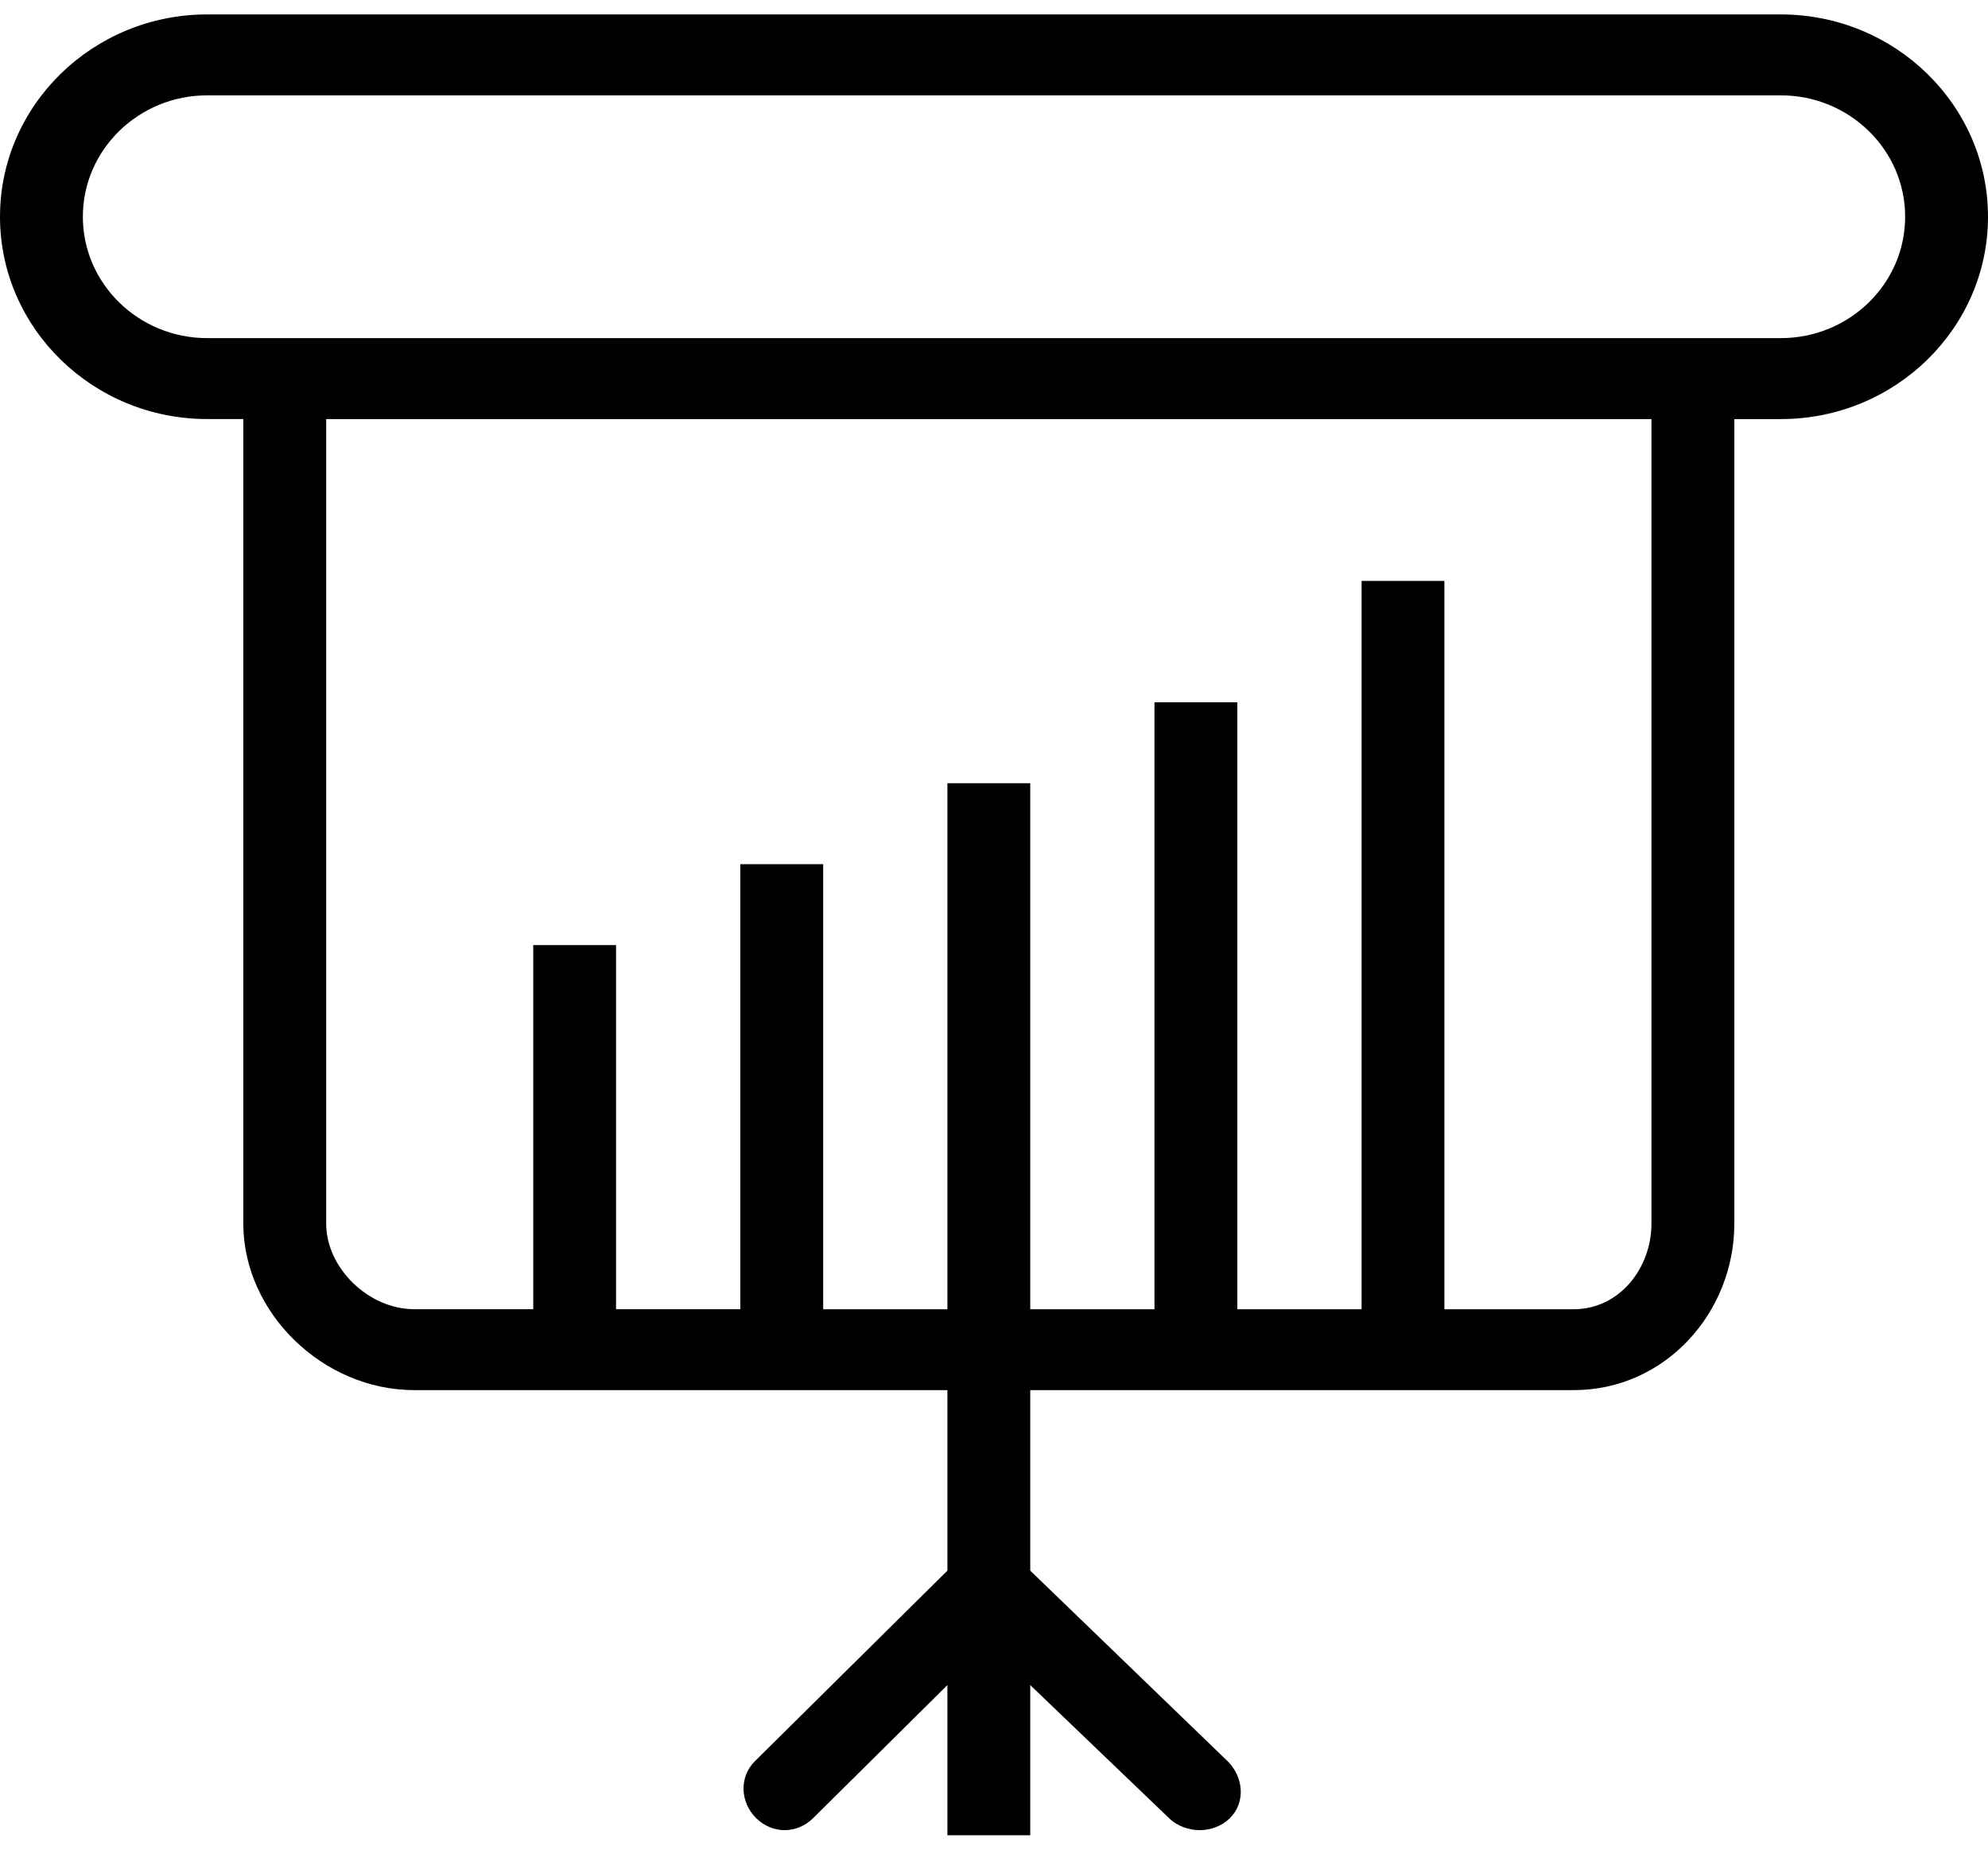 <svg width="43" height="40" viewBox="0 0 43 40" fill="none" xmlns="http://www.w3.org/2000/svg">
<path d="M38.519 0.312H4.481C2.01 0.312 0 2.275 0 4.687C0 7.1 2.01 9.062 4.481 9.062H5.263V26.461C5.263 28.386 6.983 30.062 8.96 30.062H16.125H17.917H20.492V33.966L16.331 38.084C15.982 38.426 16.009 38.98 16.359 39.322C16.709 39.663 17.234 39.663 17.584 39.322L20.492 36.441V39.688H22.284V36.441L25.29 39.322C25.465 39.493 25.722 39.578 25.951 39.578C26.18 39.578 26.424 39.493 26.599 39.322C26.948 38.98 26.899 38.426 26.55 38.084L22.284 33.966V30.062H34.04C36.017 30.062 37.513 28.387 37.513 26.461V9.063H38.519C40.99 9.063 43 7.1 43 4.688C43 2.275 40.99 0.312 38.519 0.312ZM35.721 26.461C35.721 27.422 35.029 28.313 34.04 28.313H31.242V12.563H29.451V28.313H26.763V15.188H24.971V28.313H22.284V16.938H20.492V28.313H17.805V18.688H16.013V28.312H13.325V20.438H11.534V28.312H8.96C7.972 28.312 7.055 27.422 7.055 26.461V9.063H35.721V26.461ZM38.519 7.312H36.729H6.271H4.481C2.998 7.312 1.792 6.135 1.792 4.687C1.792 3.24 2.998 2.062 4.481 2.062H38.519C40.002 2.062 41.208 3.24 41.208 4.687C41.208 6.135 40.002 7.312 38.519 7.312Z" fill="black"/>
</svg>
